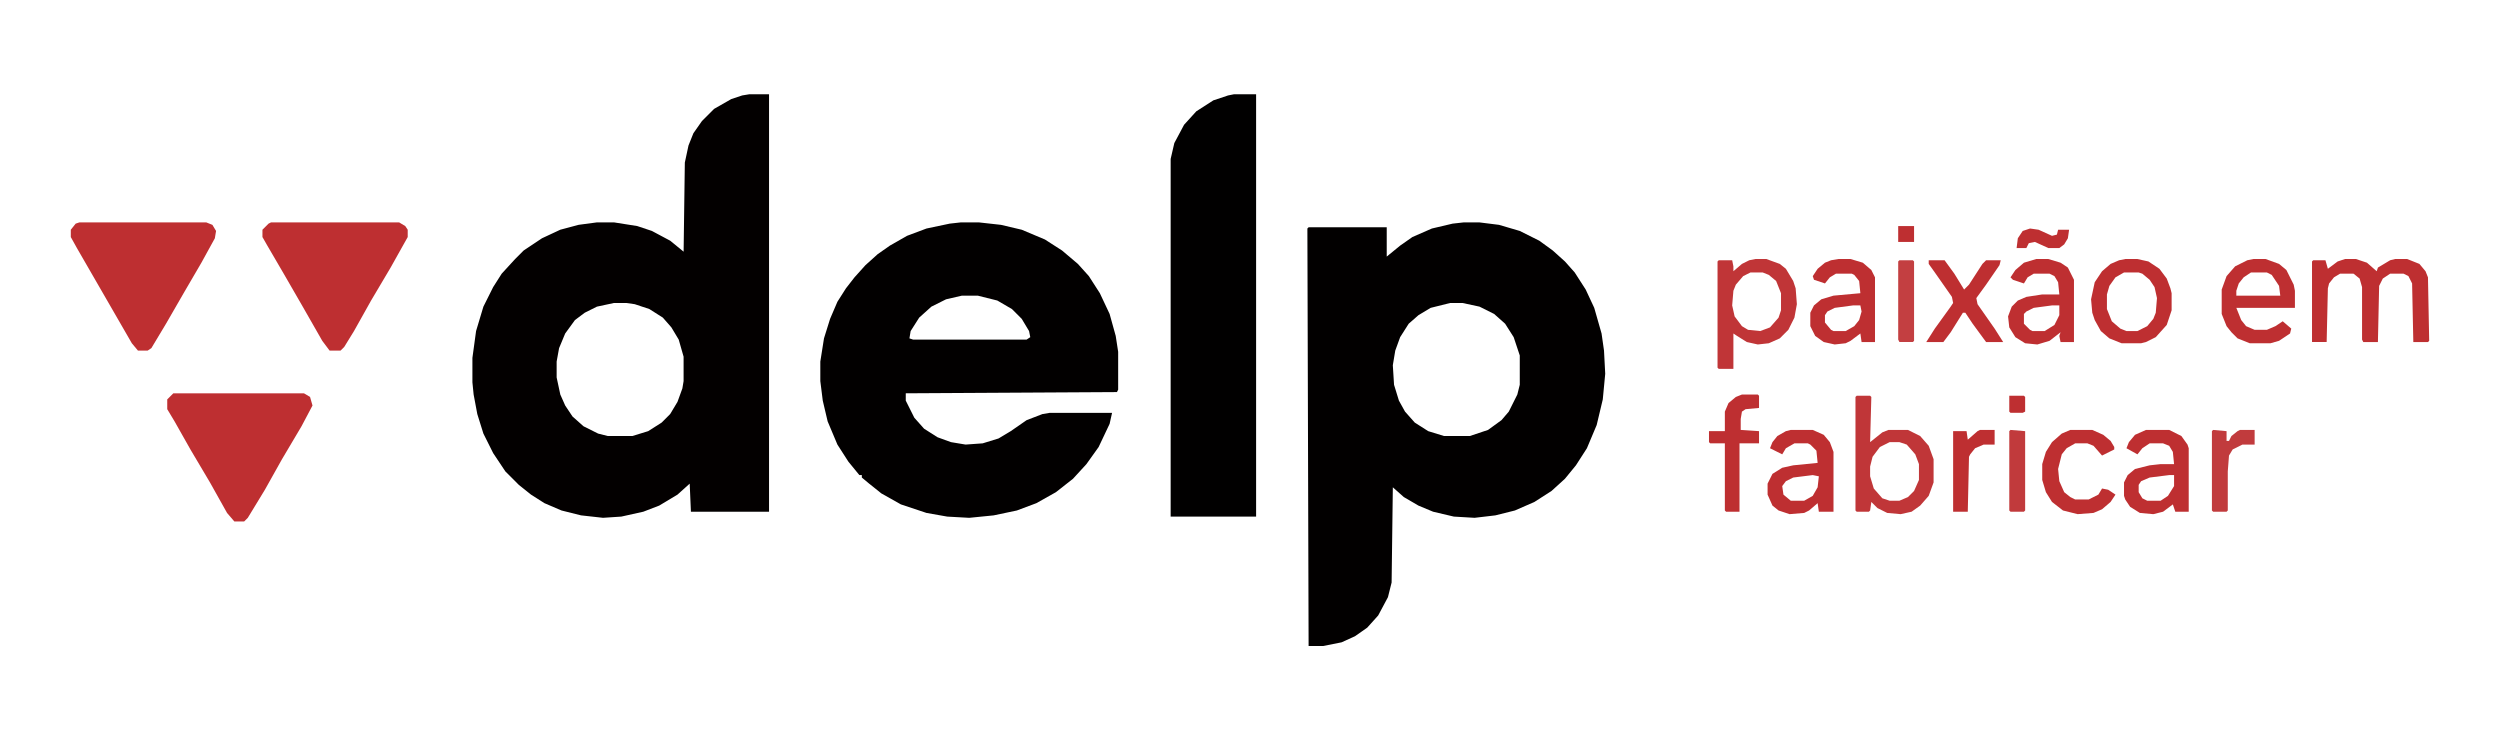 <?xml version="1.0" encoding="UTF-8"?>
<svg version="1.1" viewBox="0 0 2048 607" width="1052" height="312" xmlns="http://www.w3.org/2000/svg">
<path transform="translate(614,77)" d="m0 0h16v342h-64l-1-23-10 9-15 9-13 5-18 4-15 1-18-2-16-4-14-6-11-7-10-8-11-11-10-15-8-16-5-16-3-16-1-10v-20l3-22 6-20 8-16 7-11 11-12 7-7 15-10 15-7 15-4 15-2h14l19 3 12 4 15 8 11 9 1-73 3-14 4-10 7-10 10-10 14-8 9-3zm-111 171-14 3-10 5-8 6-8 11-5 12-2 11v13l3 14 4 9 6 9 9 8 12 6 8 2h20l13-4 11-7 7-7 6-10 4-11 1-6v-20l-4-14-6-10-7-8-11-7-12-4-7-1z" fill="#030000"/>
<path transform="translate(1199,182)" d="m0 0h13l16 2 17 5 16 8 11 8 10 9 8 9 9 14 7 15 6 21 2 14 1 19-2 21-5 21-8 19-9 14-9 11-11 10-14 9-16 7-16 4-17 2-17-1-17-4-12-5-12-7-9-8-1 78-3 12-8 15-9 10-10 7-11 5-15 3h-12l-1-342 1-1h64v24l11-9 10-7 16-7 17-4zm-11 66-16 4-10 6-8 7-7 11-4 11-2 12 1 16 4 13 5 9 8 9 11 7 13 4h21l15-5 11-8 6-7 7-14 2-8v-24l-5-15-7-11-9-8-12-6-14-3z" fill="#020000"/>
<path transform="translate(787,182)" d="m0 0h15l18 2 17 4 19 8 14 9 13 11 9 10 9 14 8 17 5 18 2 13v31l-1 2-173 1v6l7 14 8 9 11 7 11 4 12 2 14-1 13-4 10-6 13-9 13-5 6-1h51l-2 9-9 19-10 14-11 12-14 11-16 9-16 6-19 4-20 2-18-1-17-3-21-7-16-9-10-8-6-5v-2h-2l-9-11-9-14-8-19-4-17-2-16v-16l3-19 5-16 6-14 7-11 7-9 9-10 10-9 10-7 14-8 16-6 19-4zm1 60-13 3-12 6-10 9-7 11-1 6 3 1h93l3-2-1-5-6-10-8-8-12-7-16-4z" fill="#020000"/>
<path transform="translate(1011,77)" d="m0 0h18v346h-70v-293l3-13 8-15 10-11 14-9 12-4z" fill="#010000"/>
<path transform="translate(222,182)" d="m0 0h105l5 3 2 3v6l-14 25-16 27-14 25-8 13-3 3h-9l-6-8-16-28-15-26-14-24-4-7v-6l5-5z" fill="#BE2F31"/>
<path transform="translate(65,182)" d="m0 0h104l5 2 3 5-1 6-11 20-14 24-15 26-12 20-3 2h-8l-5-6-45-78-5-9v-6l4-5z" fill="#BE2F31"/>
<path transform="translate(142,322)" d="m0 0h107l5 3 2 7-9 17-16 27-14 25-14 23-3 3h-8l-6-7-14-25-16-27-13-23-6-10v-8z" fill="#BE2F31"/>
<path transform="translate(1921,212)" d="m0 0h9l9 3 8 7 1-3 10-6 4-1h10l10 4 5 6 2 5 1 52-1 1h-12l-1-48-3-6-4-2h-11l-6 4-3 6-1 46h-12l-1-2v-43l-2-7-5-4h-11l-5 3-4 5-1 4-1 44h-12v-66l1-1h10l2 7 8-6z" fill="#BE2F31"/>
<path transform="translate(1521,324)" d="m0 0h11l1 1-1 37 10-8 5-2h16l10 5 7 8 4 11v19l-4 11-7 8-7 5-9 2-11-1-8-4-5-5-1 7-1 1h-10l-1-1v-93zm27 38-8 4-6 8-2 8v8l3 10 7 8 6 2h8l7-3 5-5 4-9v-13l-3-8-7-8-6-2z" fill="#C03638"/>
<path transform="translate(1438,212)" d="m0 0h9l11 4 5 4 6 10 2 6 1 13-2 11-5 10-7 7-9 4-9 1-9-2-8-5-3-2v29h-12l-1-1v-87l1-1h11l1 5v4l7-6 6-3zm-4 11-6 3-6 7-2 5-1 12 2 9 6 8 5 3 10 1 8-3 7-8 2-6v-14l-4-10-6-5-5-2z" fill="#C03537"/>
<path transform="translate(1846,212)" d="m0 0h10l11 4 6 5 6 12 1 5v14h-48l4 10 4 5 7 3h10l7-3 6-4 7 6-1 4-9 6-7 2h-17l-10-4-5-5-4-5-4-10v-20l4-11 7-8 10-5zm-2 11-6 4-4 5-2 6v4h36l-1-8-6-9-4-2z" fill="#BE2F31"/>
<path transform="translate(1467,352)" d="m0 0h18l9 4 5 6 3 8v49h-12l-1-7-7 6-4 2-12 1-9-3-5-4-4-9v-9l4-8 8-5 9-2 20-2-1-10-5-5-2-1h-11l-7 4-3 5-10-5 2-5 4-5 7-4zm18 37-16 2-6 3-3 4 1 7 6 5h11l7-4 4-7 1-9z" fill="#BE2F31"/>
<path transform="translate(1668,212)" d="m0 0h10l10 3 6 4 5 10v51h-11l-1-5 1-3-9 7-10 3-10-1-8-5-5-8-1-9 3-8 5-5 7-3 13-2h14l-1-10-3-5-4-2h-13l-5 3-3 5-9-3-2-2 4-6 7-6zm13 38-15 2-6 3-2 2v8l5 5 2 1h10l8-5 4-8v-8z" fill="#BE2F31"/>
<path transform="translate(1758,352)" d="m0 0h19l10 5 5 7 1 3v52h-11l-2-6-8 6-8 2-11-1-8-5-4-6-1-3v-11l3-6 6-5 12-3 9-1h11l-1-10-3-5-5-2h-11l-6 4-4 5-9-5 2-5 5-6zm19 37-16 2-7 3-2 3v6l3 5 4 2h11l6-4 5-8v-9z" fill="#BE2F31"/>
<path transform="translate(1506,212)" d="m0 0h10l10 3 7 6 3 6v53h-11l-1-7-8 6-4 2-9 1-9-2-7-5-4-8v-11l3-6 6-5 10-3 22-2-1-10-4-5-2-1h-13l-5 3-4 5-9-3-1-3 4-6 6-5 5-2zm12 38-15 2-6 3-2 3v6l5 6 2 1h10l7-4 4-5 2-7-1-5z" fill="#BE2F31"/>
<path transform="translate(1741,212)" d="m0 0h10l9 2 9 6 6 8 3 8 1 4v14l-4 12-9 10-8 4-4 1h-16l-10-4-7-6-5-9-2-6-1-11 3-14 6-9 7-6 7-3zm-1 11-7 4-5 7-2 7v12l4 10 7 6 5 2h9l8-4 5-6 2-5 1-12-2-9-4-6-6-5-3-1z" fill="#BE2F31"/>
<path transform="translate(1580,213)" d="m0 0h13l8 11 8 13 4-4 11-17 3-3h12l-1 4-11 16-8 11 1 5 14 20 7 11h-14l-11-15-6-9h-2l-10 16-6 8h-14l7-11 13-18 2-3-1-5-14-20-5-7z" fill="#BE2F31"/>
<path transform="translate(1696,352)" d="m0 0h18l9 4 6 5 3 5v2l-10 5-7-8-5-2h-10l-7 4-4 5-3 12 1 10 4 9 5 4 4 2h11l8-4 3-5 5 1 6 4-4 6-7 6-7 3-13 1-12-3-9-7-5-8-3-10v-13l3-10 5-8 8-7z" fill="#BE2F31"/>
<path transform="translate(1427,323)" d="m0 0h13l1 1v10l-11 1-3 2-1 6v9l15 1v10h-16v56h-11l-1-1v-55h-12l-1-1v-9h13v-16l3-7 6-5z" fill="#BE2F31"/>
<path transform="translate(1813,352)" d="m0 0 11 1v8h2l2-4 5-4 2-1h12v12h-10l-8 4-3 5-1 13v32l-1 1h-11l-1-1v-65z" fill="#C13B3D"/>
<path transform="translate(1622,352)" d="m0 0h12v12h-9l-7 3-4 5-1 2-1 45h-12v-66h11l1 7 8-7z" fill="#BE2F31"/>
<path transform="translate(1647,352)" d="m0 0 12 1v65l-1 1h-11l-1-1v-65z" fill="#C13A3C"/>
<path transform="translate(1556,213)" d="m0 0h11l1 1v65l-1 1h-11l-1-2v-64z" fill="#C33F41"/>
<path transform="translate(1663,187)" d="m0 0 7 1 11 5 4-1 1-4h9l-1 7-3 5-4 3h-9l-11-5-5 1-2 4h-8l1-8 4-6z" fill="#BE2F31"/>
<path transform="translate(1646,324)" d="m0 0h12l1 1v12l-2 1h-10l-1-1z" fill="#BE2F31"/>
<path transform="translate(1555,185)" d="m0 0h13v13h-13z" fill="#BE2F31"/>
</svg>
